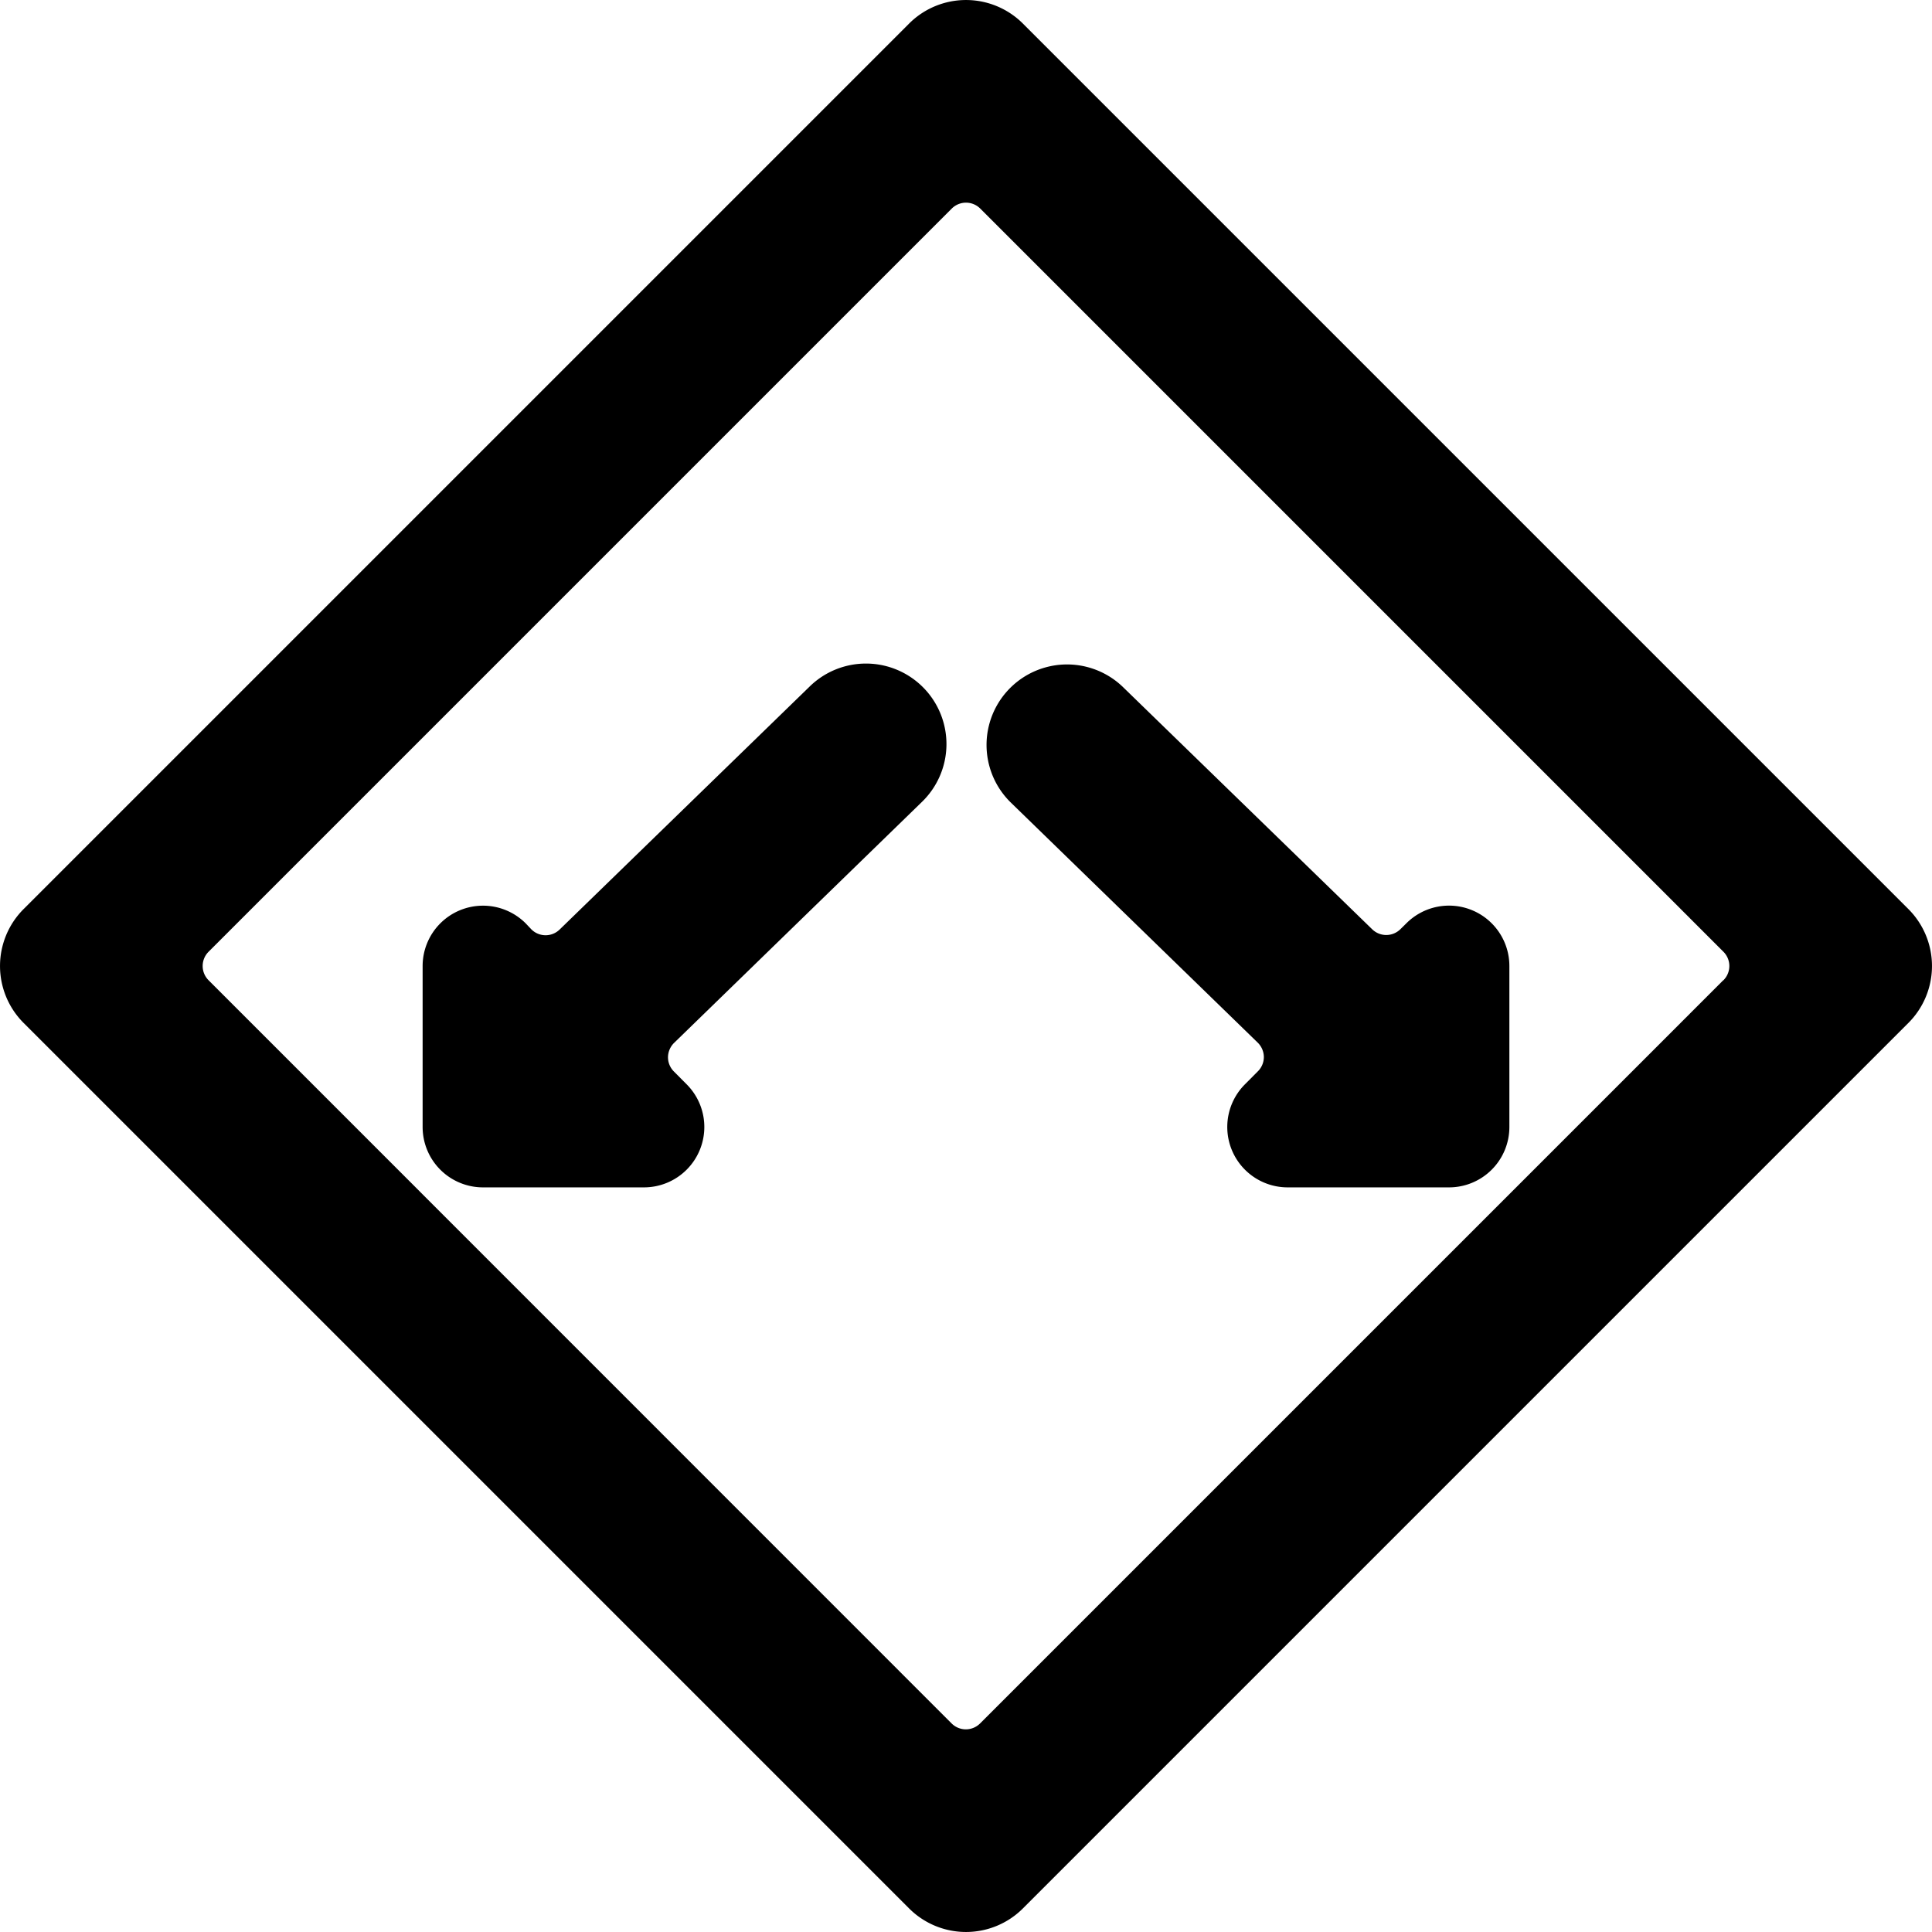 <svg xmlns="http://www.w3.org/2000/svg" viewBox="0 0 24 24"><title>road-sign-look-both-ways-1-alternate</title><path d="M23.707,11.293l-11-11a1,1,0,0,0-1.414,0l-11,11a1,1,0,0,0,0,1.414l11,11a1,1,0,0,0,1.414,0l11-11A1,1,0,0,0,23.707,11.293Zm-2.3.884-9.232,9.232a.25.25,0,0,1-.354,0L2.591,12.177a.25.25,0,0,1,0-.354l9.232-9.232a.25.25,0,0,1,.354,0l9.232,9.232A.25.25,0,0,1,21.409,12.177Z"/><path d="M10.053,8.533l-3.1,3.013a.25.25,0,0,1-.351,0L6.53,11.47A.75.75,0,0,0,5.25,12v2a.75.75,0,0,0,.75.75H8a.75.75,0,0,0,.53-1.28l-.158-.159a.25.25,0,0,1-.074-.179.254.254,0,0,1,.076-.177l3.073-2.988a1,1,0,1,0-1.394-1.434Z"/><path d="M18.287,11.307a.749.749,0,0,0-.817.163l-.074.073a.25.25,0,0,1-.351,0l-3.1-3.013a1,1,0,0,0-1.394,1.434l3.073,2.988a.254.254,0,0,1,.076.177.25.25,0,0,1-.074.179l-.158.159A.75.75,0,0,0,16,14.75h2a.75.75,0,0,0,.75-.75V12A.75.75,0,0,0,18.287,11.307Z"/></svg>